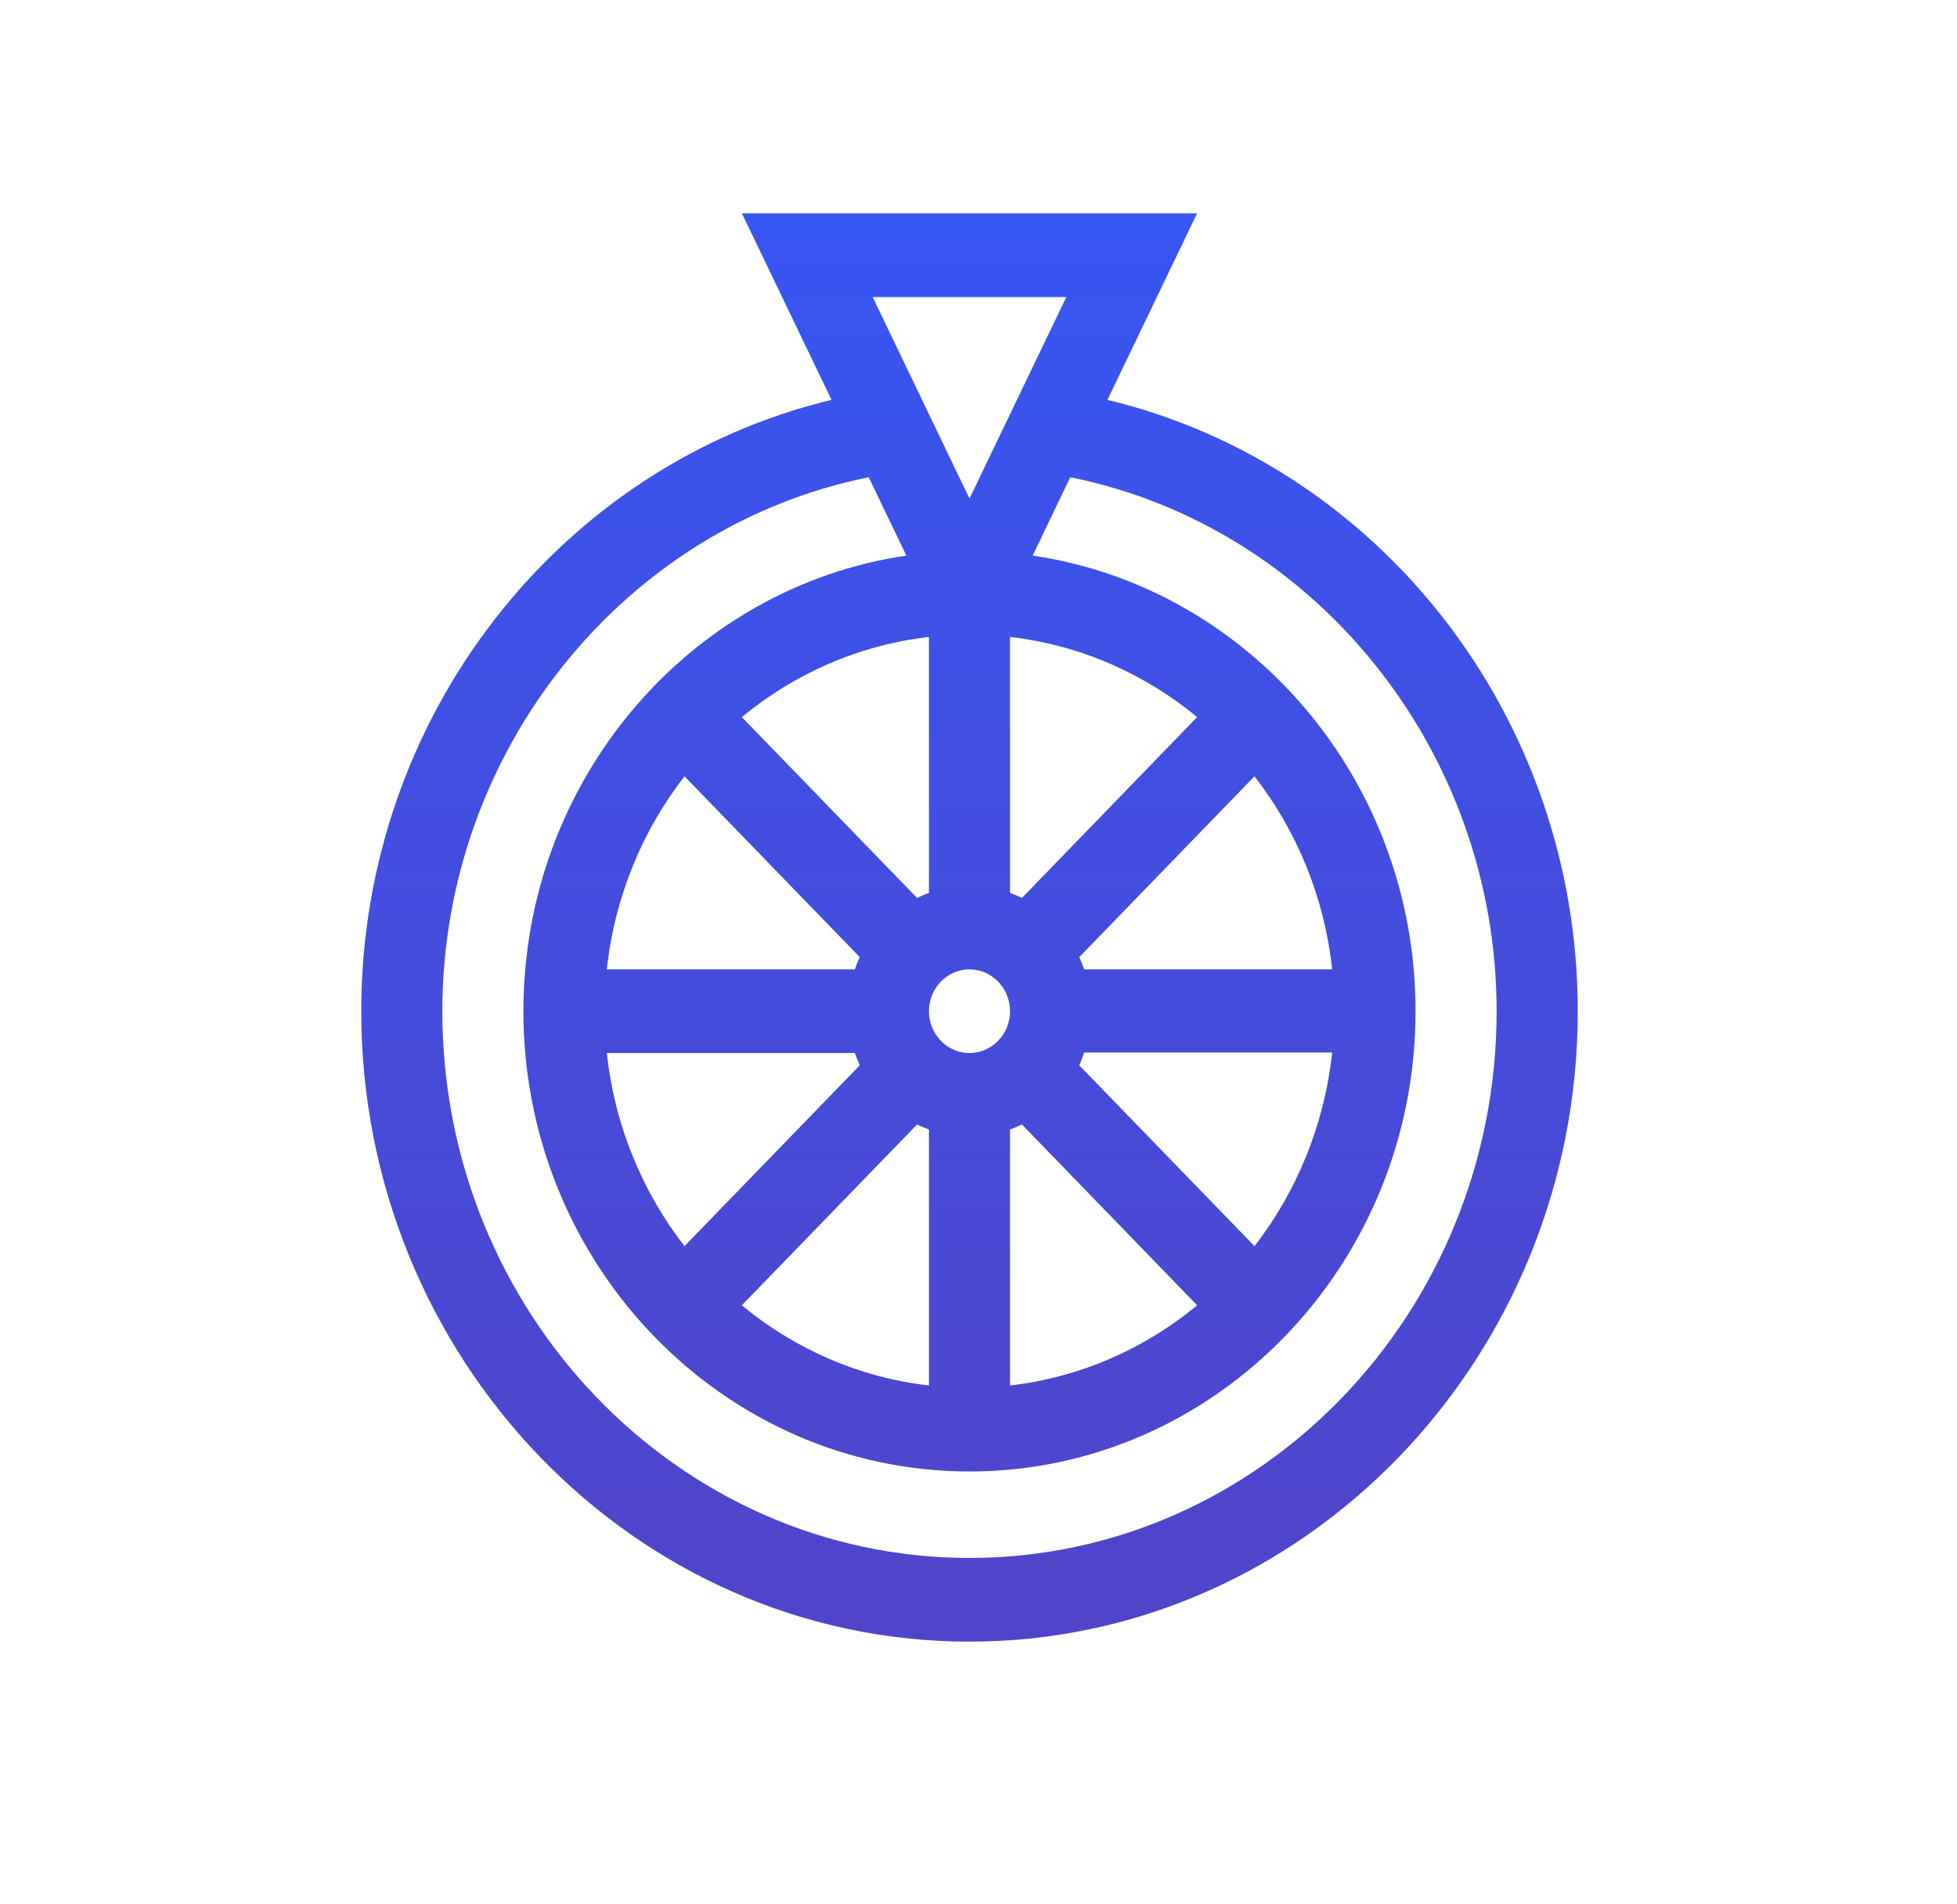 <svg width="37" height="36" viewBox="0 0 37 36" fill="none" xmlns="http://www.w3.org/2000/svg">
<g id="Frame 79">
<path id="Vector" d="M20.938 7.559L22.632 4.034L14.027 4.034L15.721 7.559C10.579 8.796 6.83 13.553 6.83 19.116C6.83 25.662 11.978 31.034 18.33 31.034C24.673 31.034 29.83 25.67 29.83 19.116C29.83 13.551 26.078 8.796 20.938 7.559ZM20.16 5.616L18.33 9.425L16.499 5.616L20.16 5.616ZM16.162 19.907C16.189 19.986 16.22 20.064 16.255 20.139L12.941 23.557C12.147 22.533 11.62 21.278 11.473 19.907L16.162 19.907ZM11.473 18.325C11.62 16.954 12.147 15.699 12.941 14.675L16.255 18.094C16.22 18.169 16.189 18.246 16.162 18.325L11.473 18.325ZM17.339 21.257C17.412 21.293 17.486 21.325 17.563 21.353L17.563 26.191C16.234 26.039 15.018 25.496 14.025 24.676L17.339 21.257ZM17.339 16.975L14.025 13.556C15.018 12.737 16.234 12.194 17.563 12.041L17.563 16.879C17.486 16.907 17.412 16.939 17.339 16.975ZM18.33 18.325C18.753 18.325 19.096 18.68 19.096 19.116C19.096 19.552 18.753 19.907 18.33 19.907C17.907 19.907 17.563 19.552 17.563 19.116C17.563 18.68 17.907 18.325 18.33 18.325ZM19.096 21.353C19.173 21.325 19.248 21.293 19.321 21.257L22.634 24.676C21.641 25.496 20.425 26.039 19.096 26.191L19.096 21.353ZM20.405 20.139C20.44 20.064 20.471 19.976 20.498 19.897L25.187 19.897C25.039 21.268 24.513 22.533 23.718 23.557L20.405 20.139ZM20.498 18.325C20.471 18.246 20.44 18.169 20.405 18.094L23.718 14.675C24.513 15.699 25.039 16.954 25.187 18.325L20.498 18.325ZM19.321 16.975C19.248 16.939 19.173 16.907 19.096 16.879L19.096 12.041C20.425 12.194 21.641 12.737 22.634 13.556L19.321 16.975ZM18.33 29.452C12.834 29.452 8.363 24.816 8.363 19.116C8.363 14.196 11.793 9.951 16.424 9.022L17.136 10.503C13.049 11.103 9.896 14.736 9.896 19.116C9.896 23.914 13.68 27.817 18.33 27.817C22.98 27.817 26.763 23.914 26.763 19.116C26.763 14.736 23.61 11.103 19.524 10.503L20.235 9.022C24.867 9.951 28.296 14.196 28.296 19.116C28.296 24.816 23.825 29.452 18.33 29.452Z" fill="url(#paint0_linear_2269_26821)"/>
</g>
<defs>
<linearGradient id="paint0_linear_2269_26821" x1="18.33" y1="4.034" x2="18.33" y2="31.034" gradientUnits="userSpaceOnUse">
<stop stop-color="#3856F3"/>
<stop offset="1" stop-color="#5144C9"/>
</linearGradient>
</defs>
</svg>
